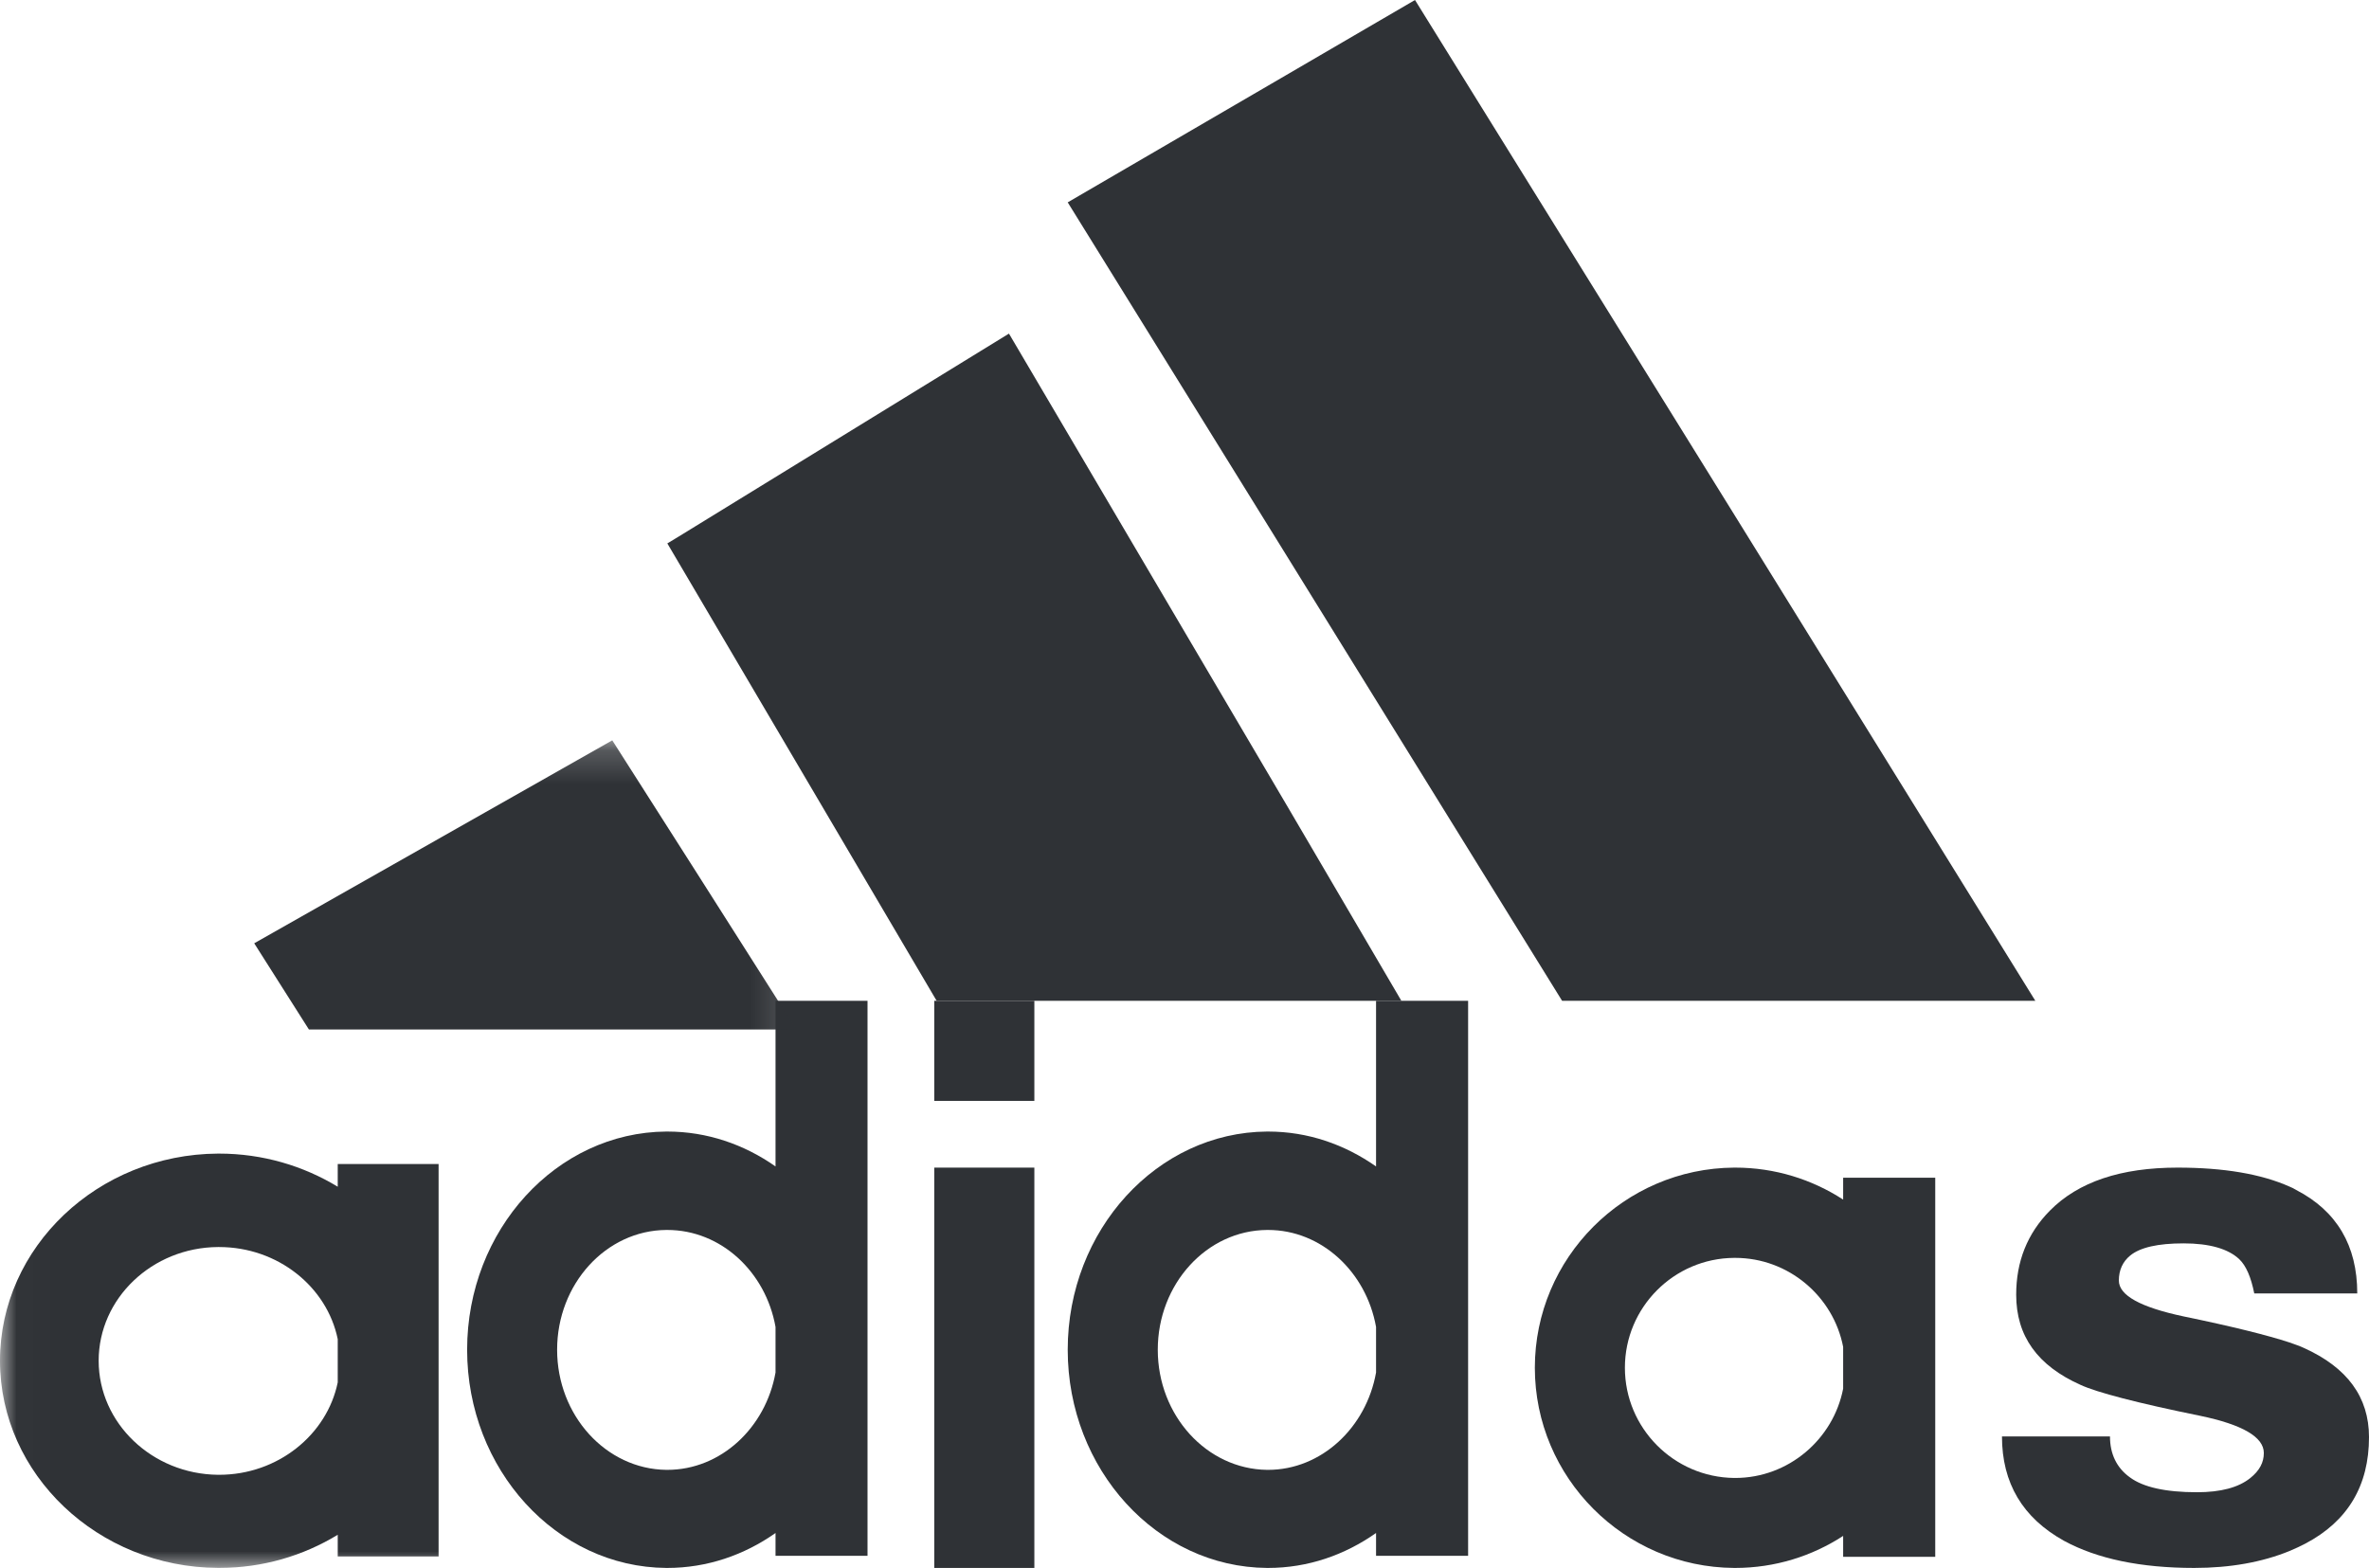 <?xml version="1.0" encoding="UTF-8"?>
<svg width="71px" height="47px" viewBox="0 0 71 47" version="1.1" xmlns="http://www.w3.org/2000/svg" xmlns:xlink="http://www.w3.org/1999/xlink">
    <!-- Generator: Sketch 51.2 (57519) - http://www.bohemiancoding.com/sketch -->
    <title>adidas-seeklogo.com</title>
    <desc>Created with Sketch.</desc>
    <defs>
        <polygon id="path-1" points="0.012 0.192 23.865 0.192 23.865 25 0.012 25"></polygon>
    </defs>
    <g id="UI-Design" stroke="none" stroke-width="1" fill="none" fill-rule="evenodd">
        <g id="About" transform="translate(-191, -1231)">
            <g id="adidas-seeklogo.com" transform="translate(191, 1231)">
                <path d="M70.648,38.771 L67.561,38.771 C67.464,38.283 67.316,37.94 67.113,37.747 C66.782,37.433 66.219,37.271 65.441,37.271 C64.674,37.271 64.142,37.392 63.844,37.635 C63.62,37.818 63.503,38.071 63.503,38.385 C63.503,38.831 64.153,39.186 65.441,39.46 C66.911,39.763 67.965,40.027 68.614,40.24 C68.785,40.301 68.934,40.351 69.04,40.402 C70.351,40.99 71,41.883 71,43.078 C71,44.537 70.361,45.602 69.094,46.27 C68.934,46.352 68.785,46.423 68.614,46.494 C67.795,46.828 66.837,47 65.761,47 C64.153,47 62.854,46.726 61.863,46.189 C61.241,45.844 60.775,45.411 60.465,44.889 C60.155,44.367 60,43.757 60,43.058 L63.237,43.058 C63.237,43.585 63.439,44.001 63.833,44.284 C64.228,44.578 64.899,44.731 65.845,44.731 C66.559,44.731 67.091,44.588 67.443,44.305 C67.721,44.081 67.848,43.838 67.848,43.554 C67.848,43.078 67.21,42.704 65.941,42.44 C64.046,42.054 62.854,41.74 62.364,41.517 C61.065,40.939 60.426,40.048 60.426,38.81 C60.426,37.818 60.757,36.977 61.438,36.288 C62.29,35.426 63.567,35 65.261,35 C66.655,35 67.773,35.193 68.615,35.568 C68.689,35.598 68.753,35.629 68.817,35.67 C69.424,35.983 69.882,36.399 70.188,36.917 C70.494,37.433 70.648,38.052 70.648,38.771" id="Fill-1" fill="#2F3236"></path>
                <polyline id="Fill-2" fill="#2F3236" points="52.171 15.74 61 30 46.817 30 38.387 16.376 32 6.066 38.387 2.345 42.408 0 52.171 15.74"></polyline>
                <path d="M55.24,41.626 L55.24,40.374 C54.947,38.859 53.602,37.706 52.005,37.706 C51.995,37.706 51.985,37.706 51.974,37.706 C50.165,37.717 48.699,39.192 48.699,40.999 C48.699,42.808 50.165,44.283 51.974,44.303 C51.985,44.303 51.995,44.303 52.005,44.303 C53.602,44.303 54.947,43.141 55.24,41.626 Z M58,40.999 L58,46.666 L55.24,46.666 L55.24,46.04 C54.31,46.646 53.197,47 52.005,47 C51.995,47 51.985,47 51.974,47 C48.679,46.98 46,44.292 46,40.999 C46,37.707 48.679,35.02 51.974,35 C51.985,35 51.995,35 52.005,35 C53.197,35 54.31,35.354 55.24,35.959 L55.24,35.303 L58,35.303 L58,40.999 Z" id="Fill-3" fill="#2F3236"></path>
                <path d="M41.241,41.142 L41.241,39.777 C40.947,38.125 39.602,36.869 38.005,36.869 C37.995,36.869 37.985,36.869 37.975,36.869 C36.165,36.881 34.699,38.489 34.699,40.459 C34.699,42.43 36.165,44.038 37.975,44.06 C37.985,44.06 37.995,44.06 38.005,44.06 C39.602,44.06 40.947,42.794 41.241,41.142 Z M44,40.459 L44,46.636 L41.241,46.636 L41.241,45.953 C40.3,46.614 39.198,47 38.005,47 C37.995,47 37.985,47 37.975,47 C34.679,46.978 32,44.048 32,40.459 C32,36.87 34.679,33.941 37.975,33.919 C37.985,33.919 37.995,33.919 38.005,33.919 C39.198,33.919 40.3,34.305 41.241,34.965 L41.241,30 L44,30 L44,40.459 Z" id="Fill-4" fill="#2F3236"></path>
                <polyline id="Fill-5" fill="#2F3236" points="38.598 24.196 42 30 28.072 30 20.338 16.862 20 16.289 20.338 16.085 30.239 10 38.598 24.196"></polyline>
                <polygon id="Fill-6" fill="#2F3236" points="28 47 31 47 31 35 28 35"></polygon>
                <polygon id="Fill-7" fill="#2F3236" points="28 33 31 33 31 30 28 30"></polygon>
                <path d="M23.243,41.142 L23.243,39.777 C22.95,38.125 21.607,36.869 20,36.869 C19.99,36.869 19.98,36.869 19.97,36.869 C18.162,36.881 16.697,38.489 16.697,40.459 C16.697,42.43 18.162,44.038 19.97,44.06 C19.98,44.06 19.99,44.06 20,44.06 C21.607,44.06 22.95,42.794 23.243,41.142 Z M26,40.459 L26,46.636 L23.243,46.636 L23.243,45.953 C22.304,46.614 21.193,47 20,47 C19.99,47 19.98,47 19.97,47 C16.677,46.978 14,44.048 14,40.459 C14,36.87 16.677,33.941 19.97,33.919 C19.98,33.919 19.99,33.919 20,33.919 C21.193,33.919 22.304,34.305 23.243,34.965 L23.243,30 L26,30 L26,40.459 Z" id="Fill-8" fill="#2F3236"></path>
                <g id="Group-12" transform="translate(0, 22)">
                    <mask id="mask-2" fill="white">
                        <use xlink:href="#path-1"></use>
                    </mask>
                    <g id="Clip-10"></g>
                    <polyline id="Fill-9" fill="#2F3236" mask="url(#mask-2)" points="20.875 4.154 23.865 8.859 9.258 8.859 7.619 6.276 18.35 0.192 20.875 4.154"></polyline>
                    <path d="M10.122,19.438 L10.122,18.142 C9.801,16.574 8.328,15.381 6.567,15.381 C6.556,15.381 6.545,15.381 6.533,15.381 C4.562,15.393 2.957,16.919 2.957,18.789 C2.957,20.661 4.562,22.188 6.533,22.208 C6.545,22.208 6.556,22.208 6.567,22.208 C8.328,22.208 9.801,21.006 10.122,19.438 Z M13.145,18.789 L13.145,24.655 L10.122,24.655 L10.122,24.006 C9.091,24.634 7.873,25 6.567,25 C6.556,25 6.545,25 6.533,25 C2.935,24.979 0,22.197 0,18.789 C0,15.382 2.935,12.601 6.533,12.58 C6.545,12.58 6.556,12.58 6.567,12.58 C7.873,12.58 9.091,12.947 10.122,13.573 L10.122,12.893 L13.145,12.893 L13.145,18.789 Z" id="Fill-11" fill="#2F3236" mask="url(#mask-2)"></path>
                </g>
            </g>
        </g>
    </g>
</svg>